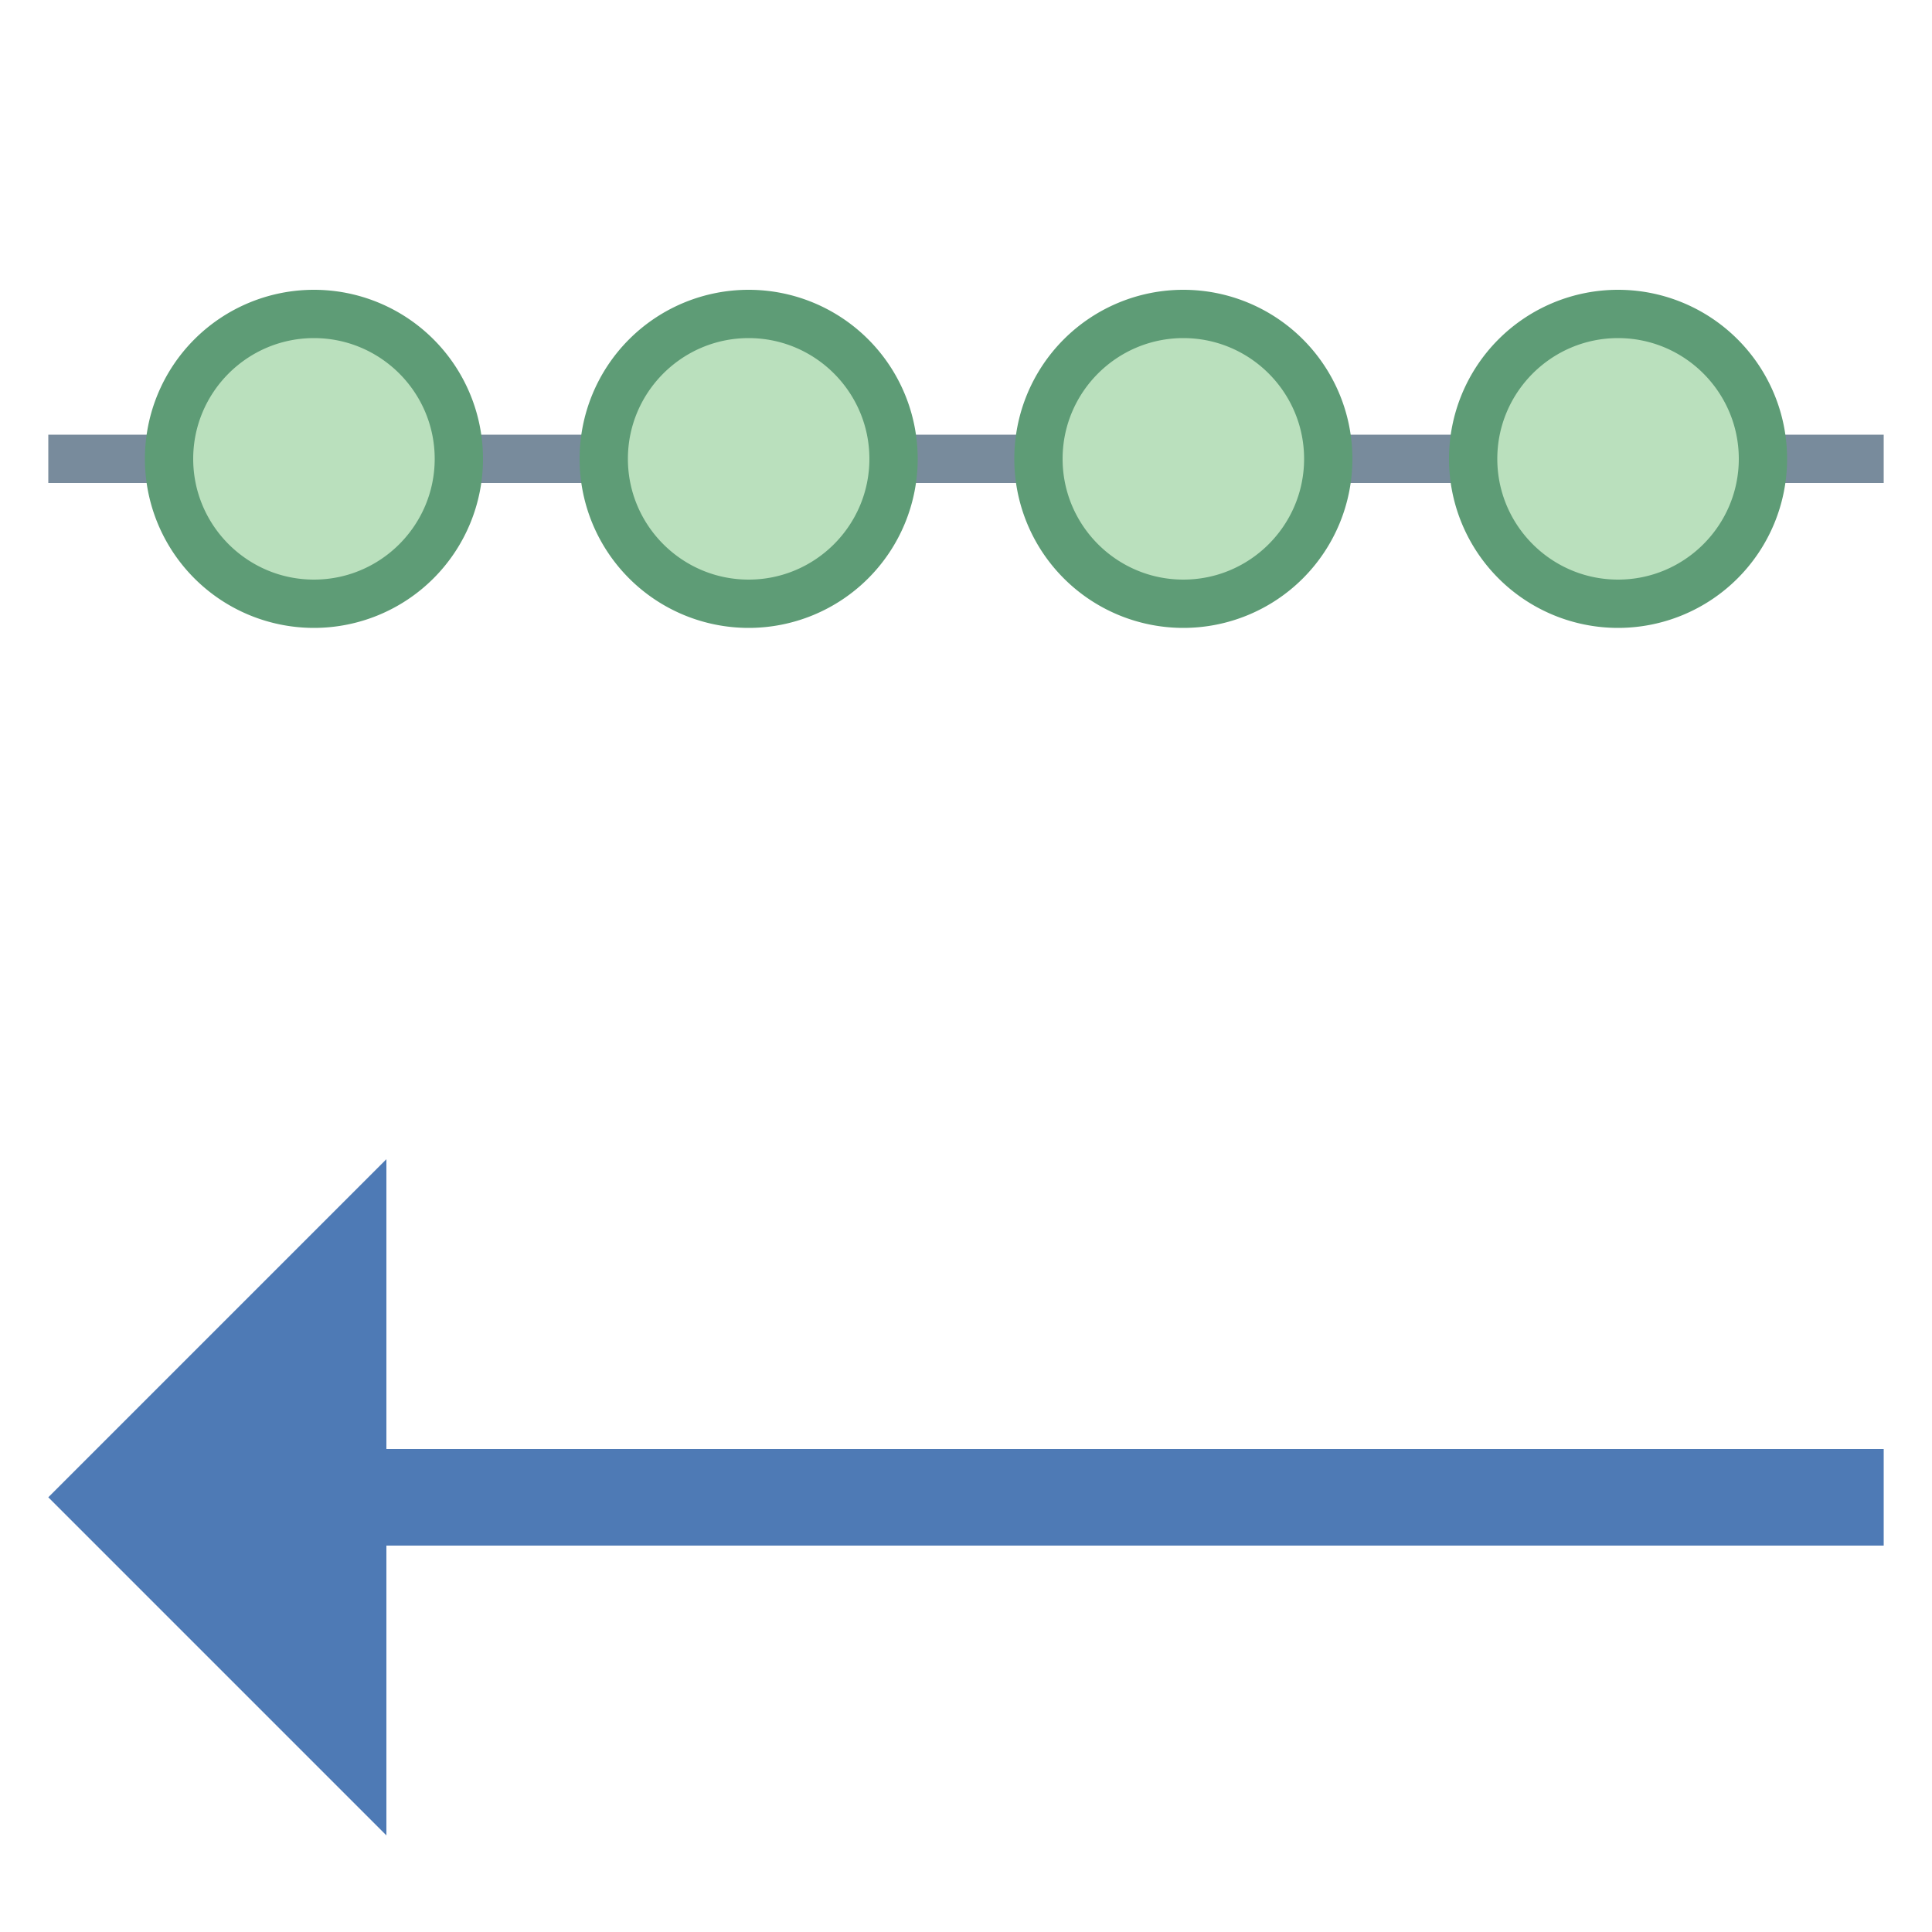 <svg viewBox="0 0 40 40" xmlns="http://www.w3.org/2000/svg"><path fill="#4e7ab5" d="M8 32h31v-2H8v-6l-7 7 7 7z"></path><path fill="none" stroke="#788b9c" stroke-miterlimit="10" d="M39 9.5H1"></path><circle cx="33.5" cy="9.5" r="3" fill="#bae0bd"></circle><path d="M33.5 7C34.879 7 36 8.122 36 9.5S34.879 12 33.5 12 31 10.878 31 9.5 32.121 7 33.5 7m0-1a3.5 3.5 0 100 7 3.5 3.5 0 000-7z" fill="#5e9c76"></path><circle cx="24.5" cy="9.5" r="3" fill="#bae0bd"></circle><path d="M24.5 7C25.879 7 27 8.122 27 9.5S25.879 12 24.5 12 22 10.878 22 9.5 23.121 7 24.5 7m0-1a3.5 3.5 0 100 7 3.5 3.5 0 000-7z" fill="#5e9c76"></path><g><circle cx="15.5" cy="9.5" r="3" fill="#bae0bd"></circle><path d="M15.5 7C16.879 7 18 8.122 18 9.5S16.879 12 15.5 12 13 10.878 13 9.5 14.121 7 15.5 7m0-1a3.5 3.5 0 100 7 3.5 3.5 0 000-7z" fill="#5e9c76"></path></g><g><circle cx="6.5" cy="9.5" r="3" fill="#bae0bd"></circle><path d="M6.5 7C7.879 7 9 8.122 9 9.5S7.879 12 6.5 12 4 10.878 4 9.5 5.121 7 6.5 7m0-1a3.5 3.5 0 100 7 3.5 3.5 0 000-7z" fill="#5e9c76"></path></g></svg>
